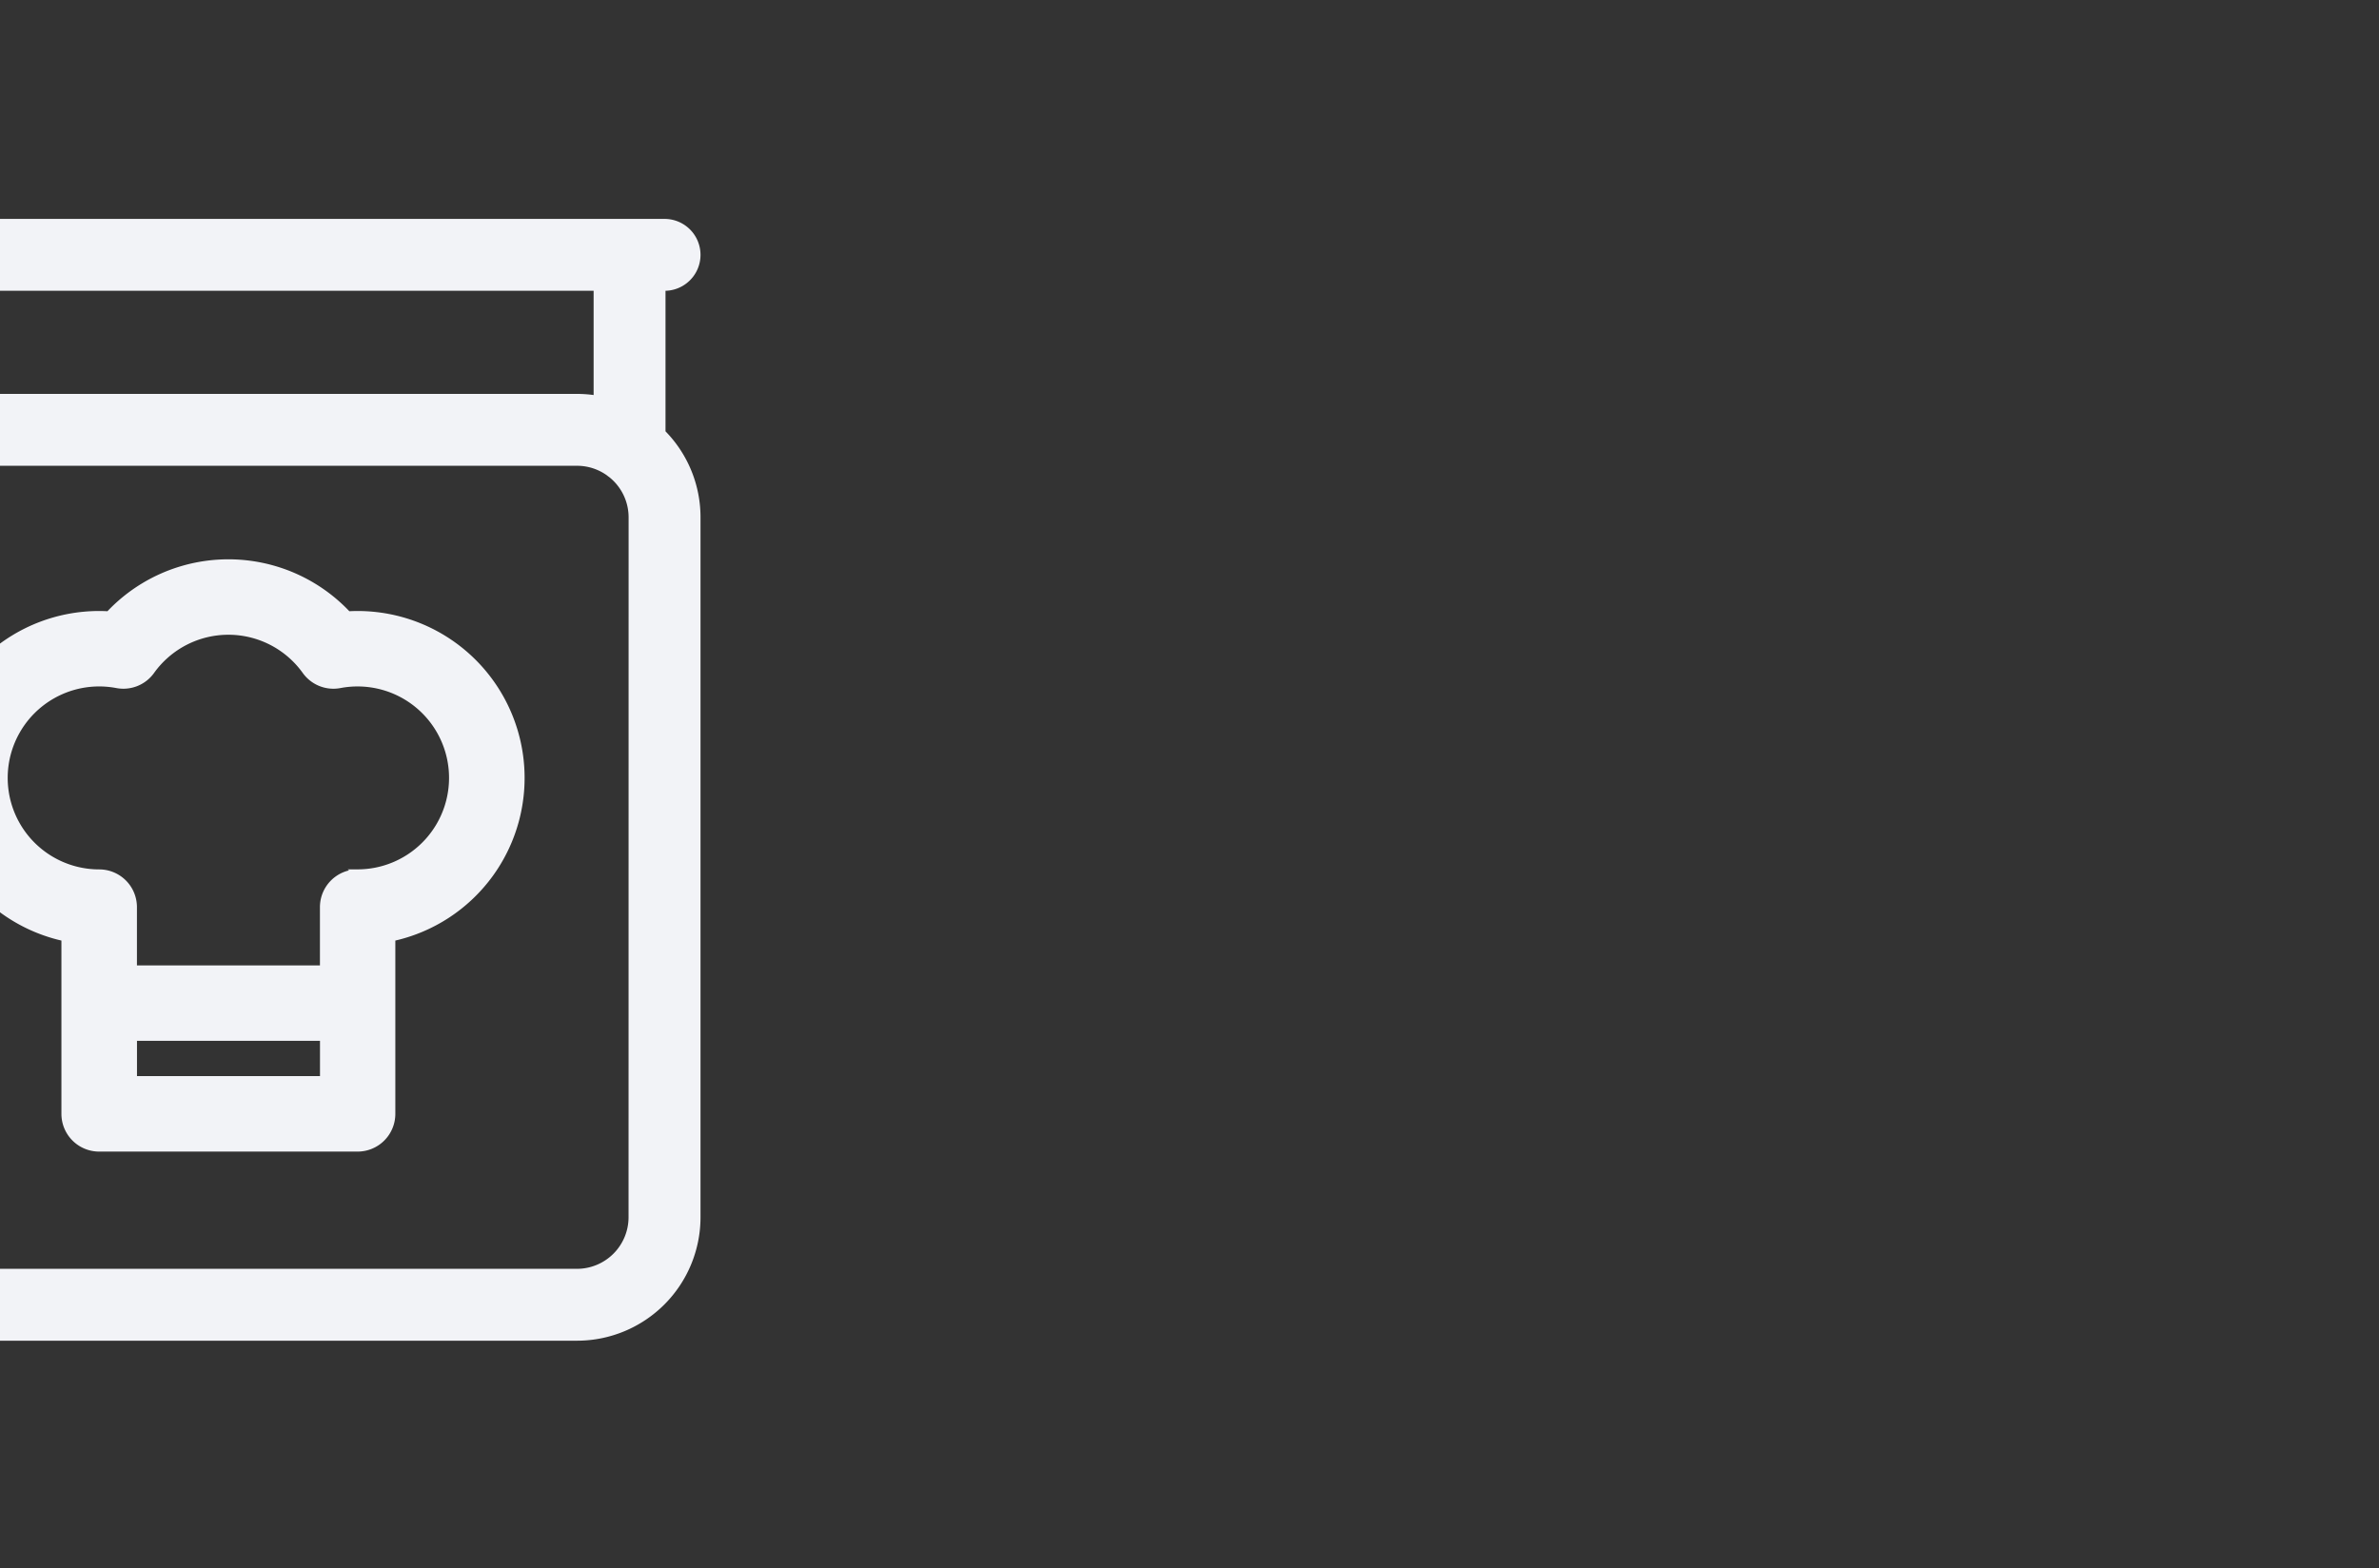 <svg xmlns="http://www.w3.org/2000/svg" xmlns:xlink="http://www.w3.org/1999/xlink" width="182" height="120" viewBox="0 0 182 120">
  <rect x="0" y="0" width="182" height="120" fill="#333333" stroke="none"/>
  <defs>
    <clipPath id="clip-path">
      <rect id="Rectangle_31" data-name="Rectangle 31" width="182" height="120" rx="5" transform="translate(212 316)" fill="#fff"/>
    </clipPath>
  </defs>
  <g id="Mask_Group_6" data-name="Mask Group 6" transform="translate(-212 -316)" clip-path="url(#clip-path)">
    <g id="Group_203" data-name="Group 203" transform="translate(148.075 333)">
      <path id="Path_353" data-name="Path 353" d="M114.588,5h.178a2.5,2.5,0,0,0,0-5H57.193A9.2,9.2,0,0,0,48,9.195V76.139a9.2,9.2,0,0,0,9.193,9.194h50.878a9.2,9.2,0,0,0,9.195-9.194V22.583a9.16,9.16,0,0,0-2.678-6.478Zm-57.4,0h52.4v8.517a9.162,9.162,0,0,0-1.517-.128H57.193a4.195,4.195,0,0,1,0-8.389Zm55.073,71.139a4.2,4.2,0,0,1-4.195,4.194H57.193A4.2,4.2,0,0,1,53,76.139V17.376a9.142,9.142,0,0,0,4.193,1.013h50.878a4.177,4.177,0,0,1,2.424.774c.057.048.117.092.178.134a4.189,4.189,0,0,1,1.592,3.286Z" transform="translate(0)" fill="#f2f3f7" stroke="#f2f3f7" stroke-width="0.5"/>
      <path id="Path_355" data-name="Path 355" d="M160.629,172.653c-.244,0-.49.008-.736.022a12.513,12.513,0,0,0-18.3,0q-.37-.022-.737-.022a12.523,12.523,0,0,0-2.637,24.766v13.459a2.637,2.637,0,0,0,2.637,2.637h19.771a2.637,2.637,0,0,0,2.637-2.637V197.419a12.523,12.523,0,0,0-2.638-24.766ZM143.5,208.241v-3.2h14.5v3.2Zm17.133-15.817a2.637,2.637,0,0,0-2.637,2.637v4.707h-14.5v-4.707a2.637,2.637,0,0,0-2.637-2.637,7.248,7.248,0,0,1,0-14.5,7.343,7.343,0,0,1,1.361.129A2.638,2.638,0,0,0,144.851,177a7.244,7.244,0,0,1,11.785,0,2.636,2.636,0,0,0,2.633,1.053,7.248,7.248,0,1,1,1.36,14.368Z" transform="translate(-69.345 -142.652)" fill="#f2f3f7" stroke="#f2f3f7" stroke-width="0.5"/>
    </g>
  </g>
</svg>
